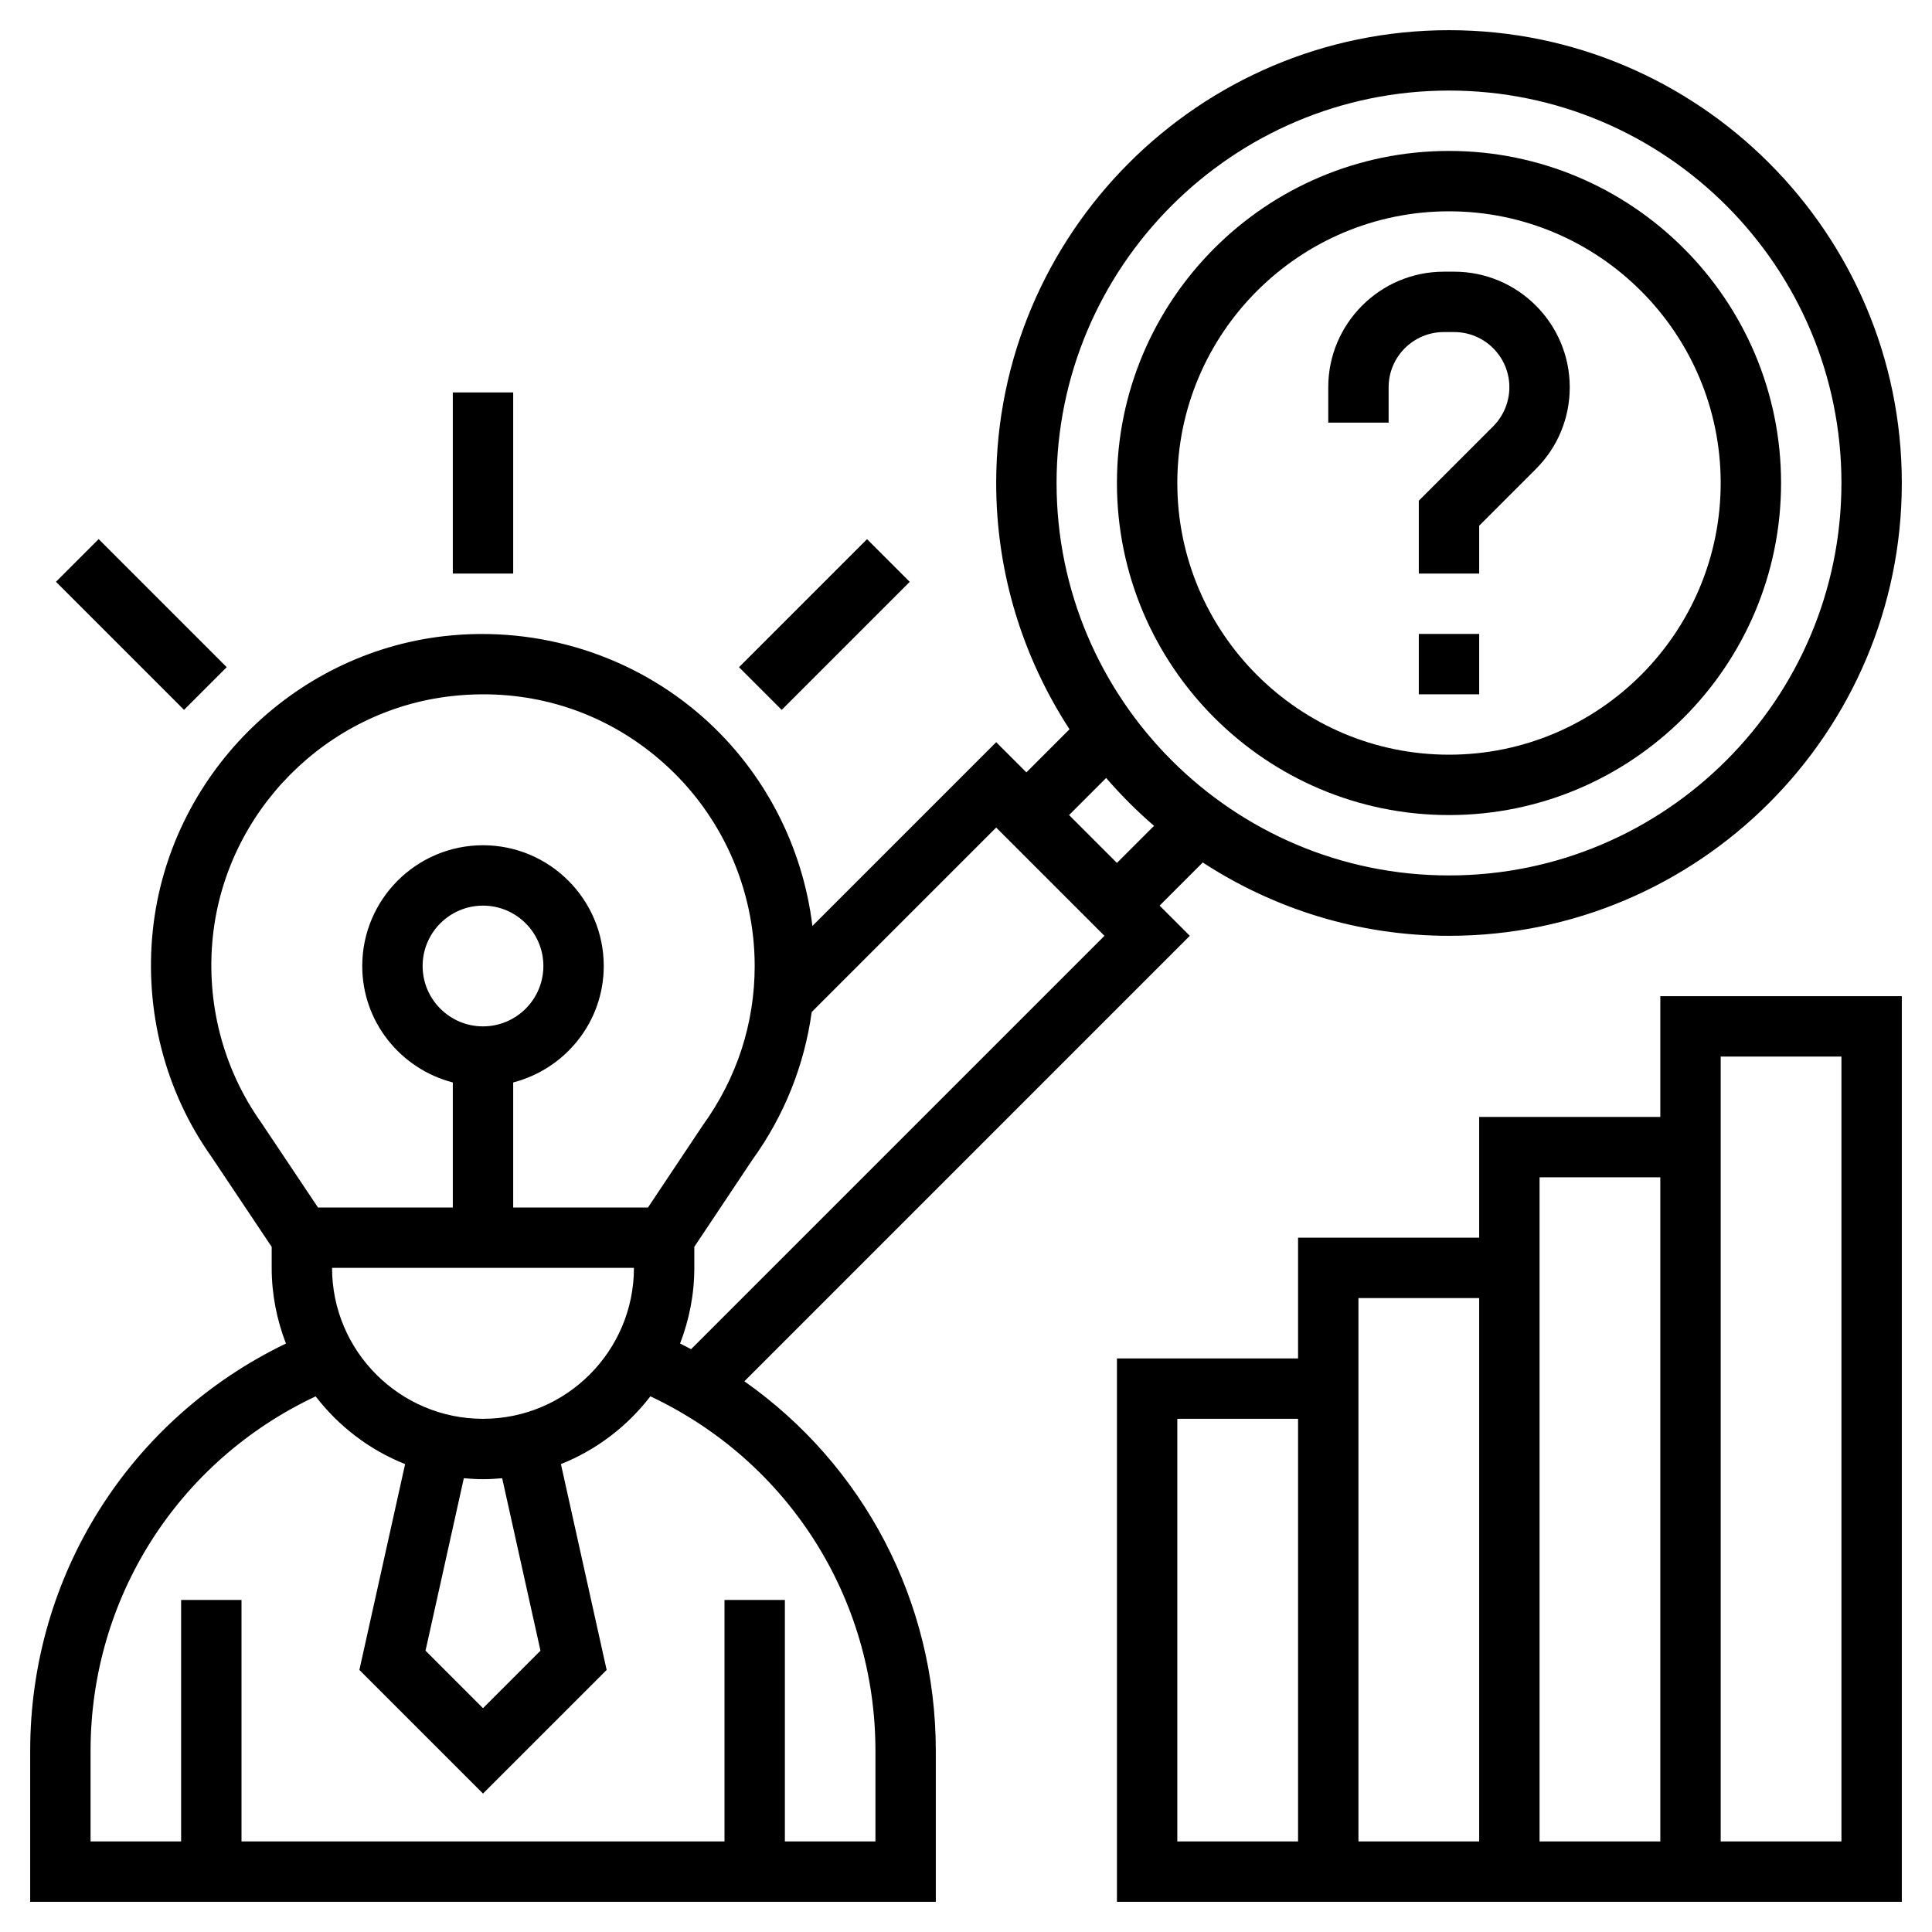 <svg id="Layer_5" enable-background="new 0 0 64 64" height="512" viewBox="0 0 64 64" width="512" xmlns="http://www.w3.org/2000/svg"><path d="m24.658 45.757 14.756-14.757-1-1 1.429-1.429c2.351 1.531 5.149 2.429 8.157 2.429 8.271 0 15-6.729 15-15s-6.729-15-15-15-15 6.729-15 15c0 3.008.898 5.806 2.429 8.157l-1.429 1.429-1-1-6.088 6.088c-.321-2.636-1.584-5.091-3.586-6.88-2.334-2.083-5.469-3.075-8.604-2.722-5.061.573-9.122 4.668-9.659 9.738-.283 2.679.411 5.353 1.94 7.507l1.997 2.987v.696c0 .884.172 1.727.472 2.506-5.179 2.497-8.472 7.683-8.472 13.494v5h30v-5c0-4.968-2.408-9.478-6.342-12.243zm-6.754 8.924-1.904 1.905-1.904-1.905 1.269-5.713c.21.019.421.032.635.032s.425-.013.635-.032zm-1.904-7.681c-2.757 0-5-2.243-5-5h10c0 2.757-2.243 5-5 5zm0-13c-1.103 0-2-.897-2-2s.897-2 2-2 2 .897 2 2-.897 2-2 2zm32-31c7.168 0 13 5.832 13 13s-5.832 13-13 13-13-5.832-13-13 5.832-13 13-13zm-11.357 22.771c.489.567 1.019 1.097 1.586 1.586l-1.229 1.229-1.586-1.586zm-.057 5.229-13.694 13.694c-.121-.063-.241-.128-.364-.188.3-.779.472-1.622.472-2.506v-.697l1.925-2.886c1.056-1.461 1.72-3.131 1.964-4.892l6.111-6.111zm-27.936 6.183c-1.263-1.78-1.83-3.969-1.599-6.162.438-4.146 3.759-7.493 7.895-7.96.358-.041.713-.061 1.066-.061 2.218 0 4.311.793 5.981 2.286 1.911 1.706 3.007 4.153 3.007 6.714 0 1.896-.587 3.711-1.718 5.276l-1.817 2.724h-4.465v-4.142c1.721-.447 3-1.999 3-3.858 0-2.206-1.794-4-4-4s-4 1.794-4 4c0 1.859 1.279 3.411 3 3.858v4.142h-4.466zm20.35 23.817h-3v-8h-2v8h-16v-8h-2v8h-3v-3c0-5.077 2.903-9.601 7.456-11.744.763.992 1.783 1.774 2.964 2.244l-1.515 6.819 4.095 4.095 4.096-4.095-1.515-6.819c1.18-.47 2.2-1.252 2.964-2.245 4.552 2.144 7.455 6.668 7.455 11.745z"/><path d="m48 27c6.065 0 11-4.935 11-11s-4.935-11-11-11-11 4.935-11 11 4.935 11 11 11zm0-20c4.963 0 9 4.037 9 9s-4.037 9-9 9-9-4.037-9-9 4.037-9 9-9z"/><path d="m46 12.828c0-1.008.82-1.828 1.828-1.828h.344c1.008 0 1.828.82 1.828 1.828 0 .481-.195.953-.535 1.293l-2.465 2.465v2.414h2v-1.586l1.879-1.879c.723-.723 1.121-1.684 1.121-2.707 0-2.11-1.718-3.828-3.828-3.828h-.344c-2.11 0-3.828 1.718-3.828 3.828v1.172h2z"/><path d="m47 21h2v2h-2z"/><path d="m55 37h-6v4h-6v4h-6v18h26v-30h-8zm-6 6v18h-4v-18zm-10 4h4v14h-4zm12 14v-22h4v22zm6-26h4v26h-4z"/><path d="m15 13h2v6h-2z"/><path d="m3.686 17.686h2v6h-2z" transform="matrix(.707 -.707 .707 .707 -13.256 9.375)"/><path d="m24.314 19.687h5.999v2h-5.999z" transform="matrix(.707 -.707 .707 .707 -6.628 25.373)"/></svg>